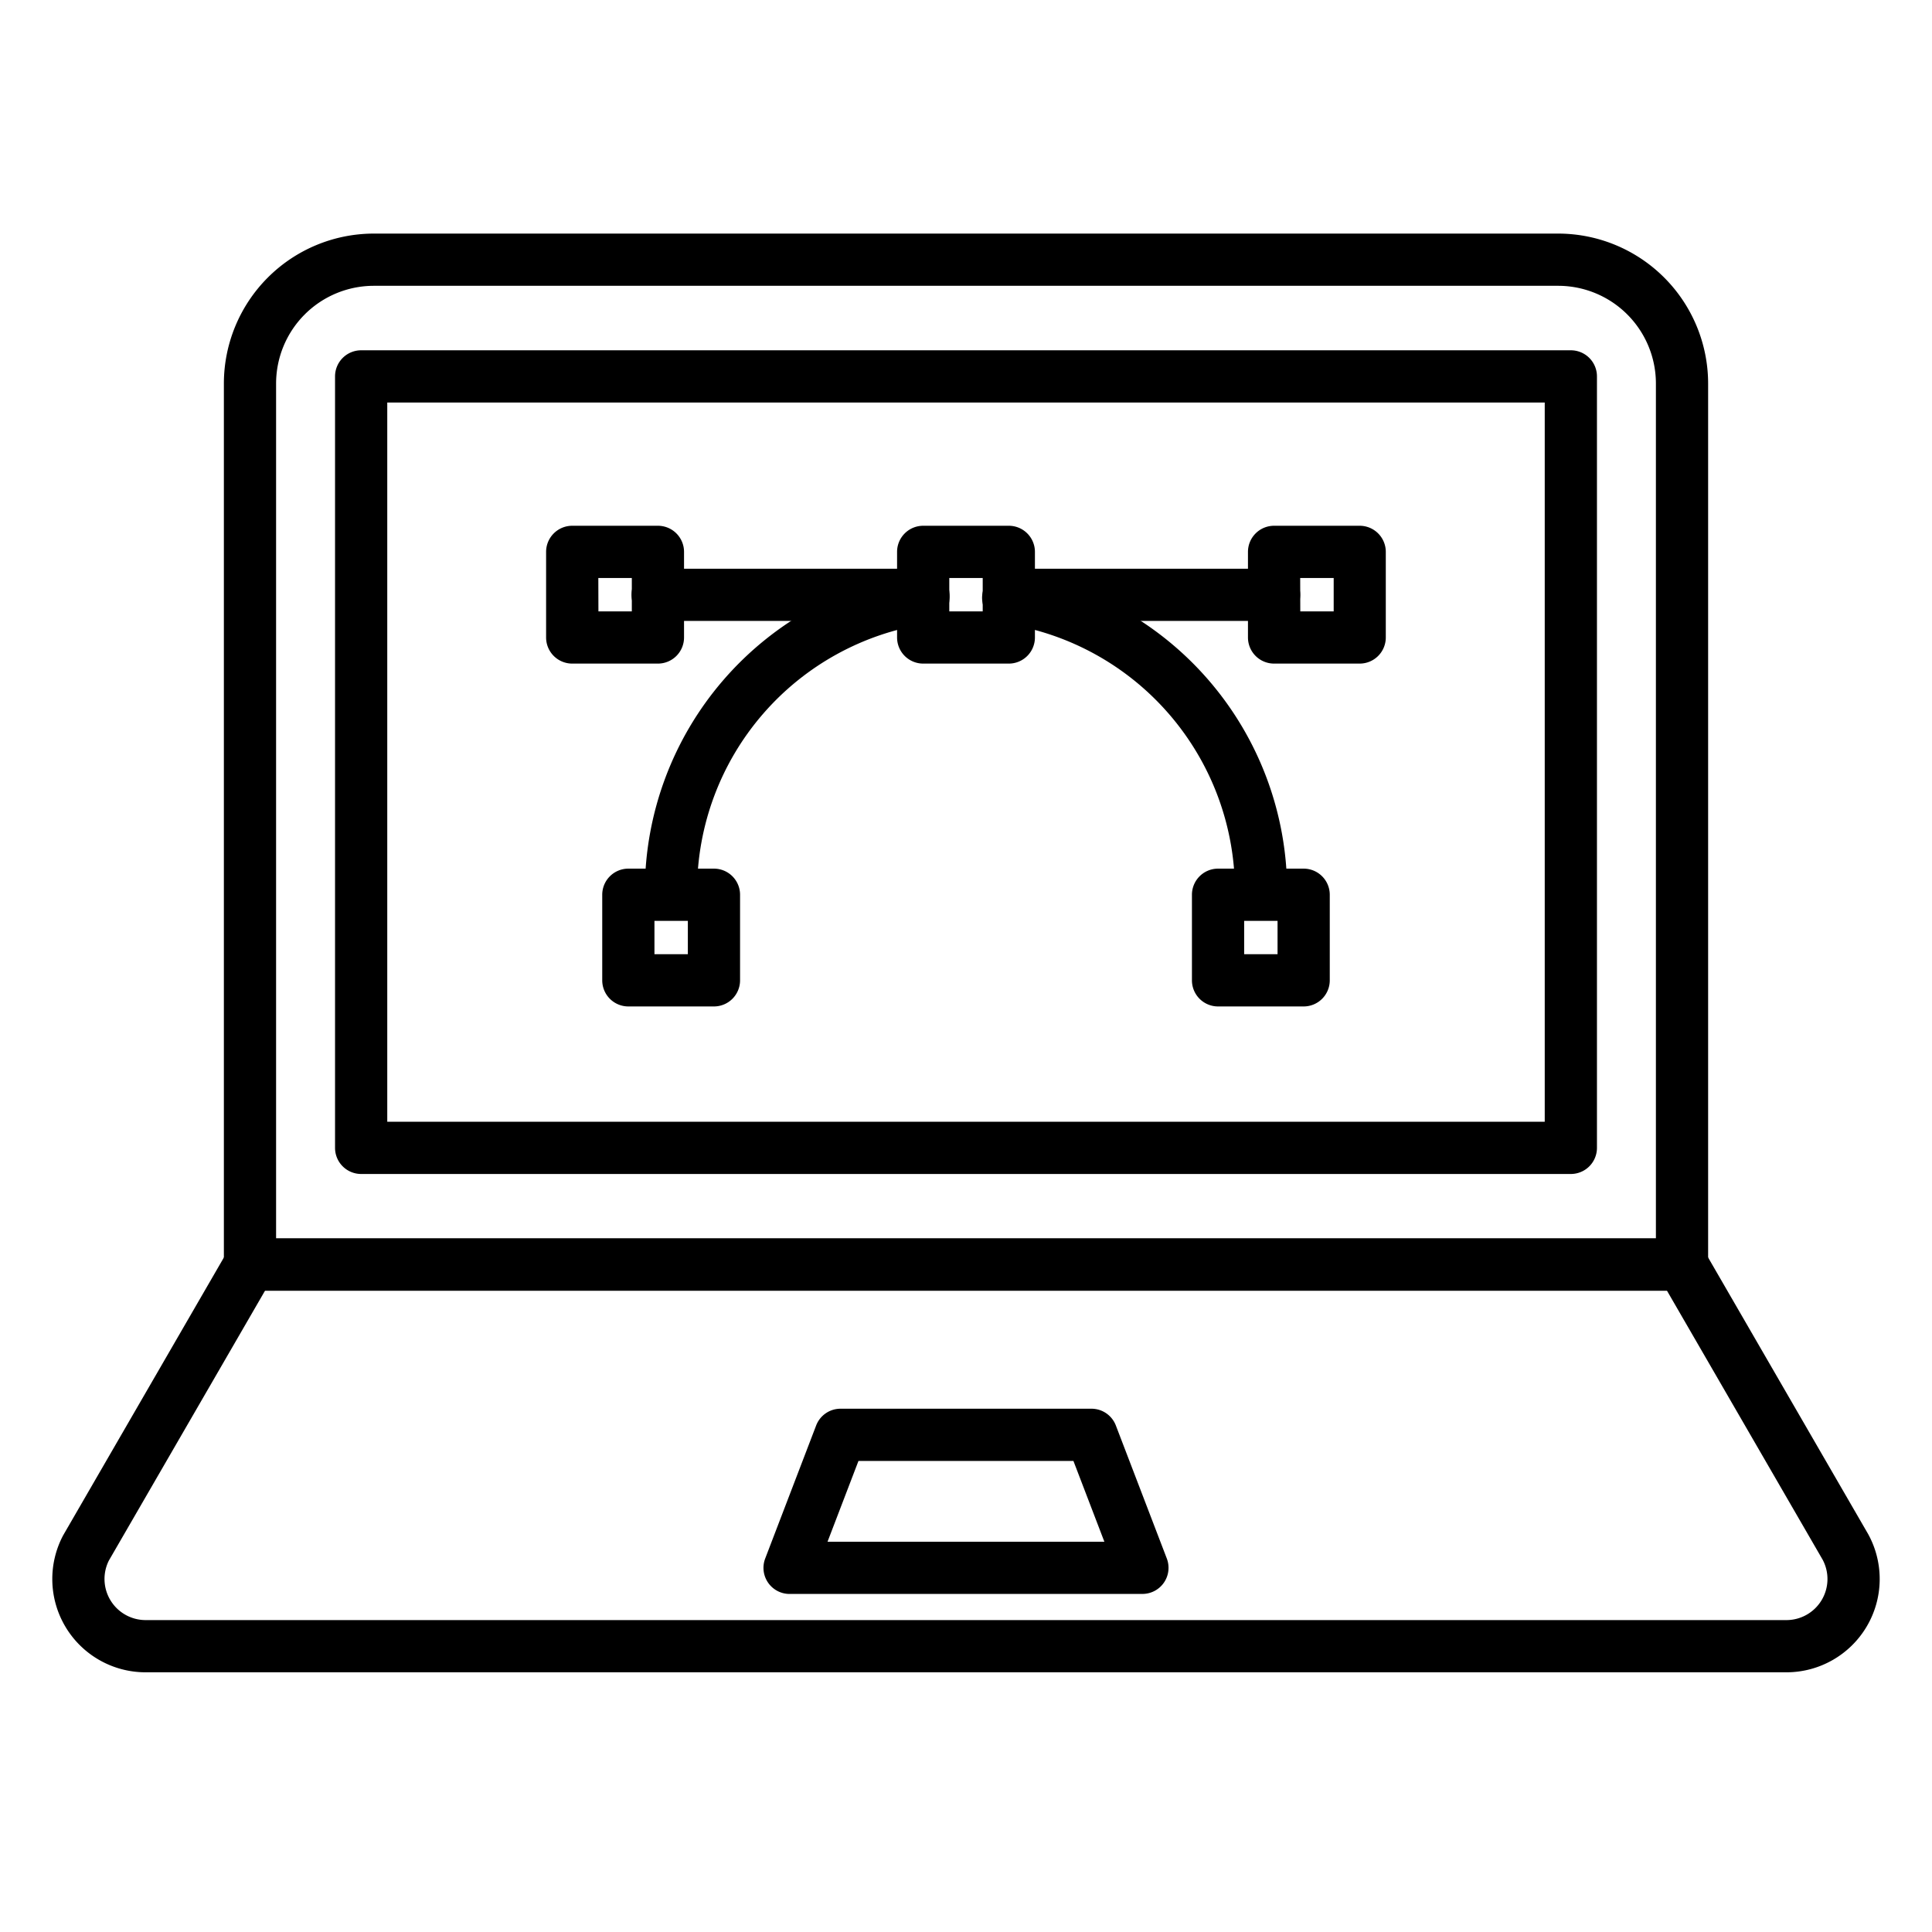<svg id="line_icons" height="512" viewBox="0 0 74 74" width="512" xmlns="http://www.w3.org/2000/svg" data-name="line icons"><path d="m64.425 49.435h-54.85a1 1 0 0 1 -1-1v-33.747a5.748 5.748 0 0 1 5.741-5.741h45.368a5.748 5.748 0 0 1 5.741 5.741v33.747a1 1 0 0 1 -1 1zm-53.85-2h52.85v-32.747a3.745 3.745 0 0 0 -3.741-3.741h-45.368a3.745 3.745 0 0 0 -3.741 3.741z"/><path d="m68.423 64.053h-62.846a3.573 3.573 0 0 1 -3.158-5.246l6.29-10.873a1 1 0 0 1 .866-.5h54.85a1 1 0 0 1 .866.5l6.272 10.84a3.573 3.573 0 0 1 -3.14 5.279zm-58.271-14.618-5.984 10.341a1.575 1.575 0 0 0 1.409 2.277h62.846a1.573 1.573 0 0 0 1.39-2.31l-5.965-10.308z"/><path d="m43.758 61.052h-13.516a1 1 0 0 1 -.933-1.358l1.951-5.094a1 1 0 0 1 .934-.643h9.612a1 1 0 0 1 .934.643l1.951 5.093a1 1 0 0 1 -.933 1.358zm-12.062-2h10.604l-1.185-3.094h-8.234z"/><path d="m60.167 44.966h-46.334a1 1 0 0 1 -1-1v-29.549a1 1 0 0 1 1-1h46.334a1 1 0 0 1 1 1v29.549a1 1 0 0 1 -1 1zm-45.334-2h44.334v-27.549h-44.334z"/><path d="m48.3 35.075a1 1 0 0 1 -1-1 10.35 10.35 0 0 0 -8.8-10.185 1 1 0 1 1 .29-1.978 12.361 12.361 0 0 1 10.51 12.163 1 1 0 0 1 -1 1z"/><path d="m25.7 35.075a1 1 0 0 1 -1-1 12.347 12.347 0 0 1 10.525-12.164 1 1 0 0 1 .285 1.98 10.336 10.336 0 0 0 -8.81 10.184 1 1 0 0 1 -1 1z"/><path d="m27.346 38.549h-3.279a1 1 0 0 1 -1-1v-3.278a1 1 0 0 1 1-1h3.279a1 1 0 0 1 1 1v3.278a1 1 0 0 1 -1 1zm-2.279-2h1.279v-1.278h-1.279z"/><path d="m25.2 25.417h-3.283a1 1 0 0 1 -1-1v-3.279a1 1 0 0 1 1-1h3.283a1 1 0 0 1 1 1v3.279a1 1 0 0 1 -1 1zm-2.279-2h1.279v-1.279h-1.283z"/><path d="m52.083 25.417h-3.283a1 1 0 0 1 -1-1v-3.279a1 1 0 0 1 1-1h3.279a1 1 0 0 1 1 1v3.279a1 1 0 0 1 -.996 1zm-2.279-2h1.279v-1.279h-1.283z"/><path d="m49.933 38.549h-3.279a1 1 0 0 1 -1-1v-3.278a1 1 0 0 1 1-1h3.279a1 1 0 0 1 1 1v3.278a1 1 0 0 1 -1 1zm-2.279-2h1.279v-1.278h-1.279z"/><path d="m38.64 25.417h-3.28a1 1 0 0 1 -1-1v-3.279a1 1 0 0 1 1-1h3.28a1 1 0 0 1 1 1v3.279a1 1 0 0 1 -1 1zm-2.28-2h1.28v-1.279h-1.28z"/><path d="m48.8 23.783h-10.154a1 1 0 0 1 0-2h10.154a1 1 0 0 1 0 2z"/><path d="m35.367 23.783h-10.178a1 1 0 0 1 0-2h10.178a1 1 0 0 1 0 2z"/></svg>